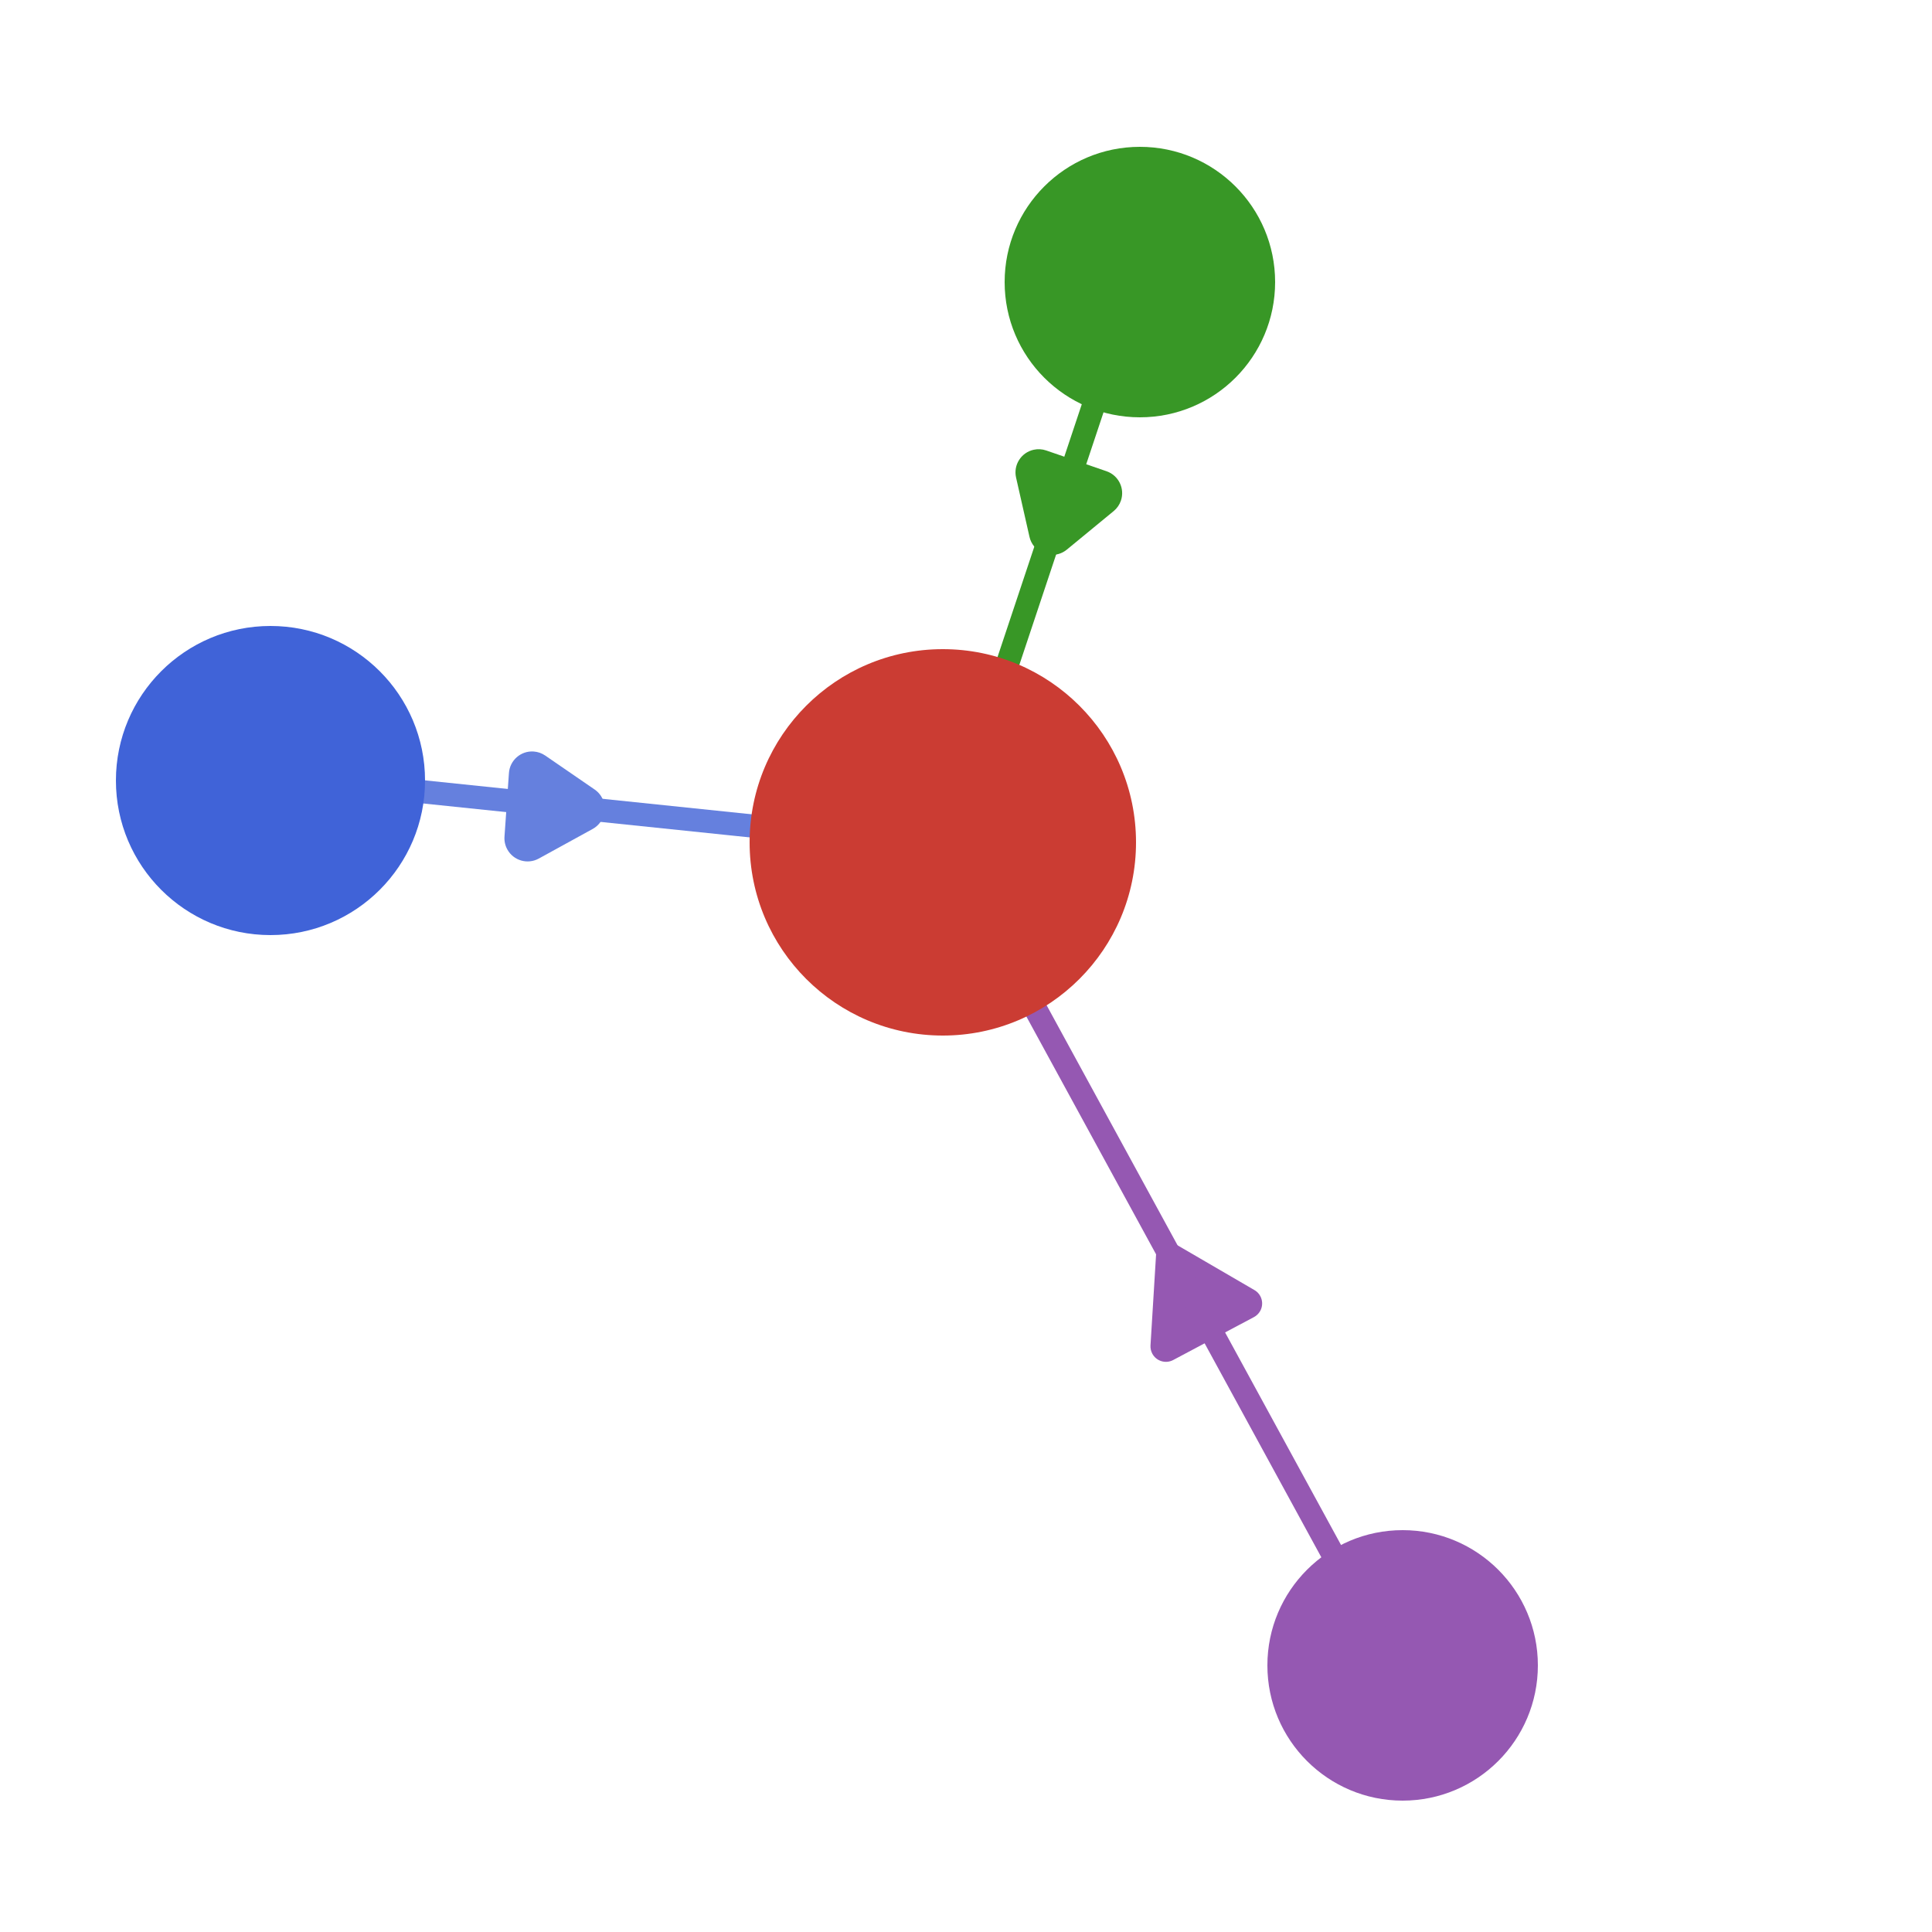 <?xml version="1.0" encoding="UTF-8"?>
<svg width="250px" height="250px" viewBox="0 0 250 250" version="1.1" xmlns="http://www.w3.org/2000/svg" xmlns:xlink="http://www.w3.org/1999/xlink">
    <title>V2</title>
    <g id="V2" stroke="none" stroke-width="1" fill="none" fill-rule="evenodd">
        <rect fill="#FFFFFF" x="0" y="0" width="250" height="250"></rect>
        <g id="logo" transform="translate(15, 19)">
            <g id="green_part">
                <g id="blue_part" transform="translate(0, 62)">
                    <line x1="107.5" y1="28.5" x2="30.5" y2="20.5" id="Edge" stroke="#6580DE" stroke-width="3" stroke-linecap="square"></line>
                    <path d="M60.458,20.196 L64.768,26.888 C65.665,28.281 65.263,30.137 63.87,31.034 C63.385,31.346 62.822,31.512 62.245,31.512 L53.994,31.512 C52.337,31.512 50.994,30.169 50.994,28.512 C50.994,27.977 51.138,27.451 51.409,26.99 L55.351,20.298 C56.192,18.87 58.03,18.394 59.458,19.235 C59.862,19.473 60.204,19.802 60.458,20.196 Z" id="Arrow" fill="#6580DE" transform="translate(58.246, 23.807) rotate(-266) translate(-58.246, -23.807) "></path>
                    <circle id="Node" fill="#4063D8" cx="20" cy="20" r="20"></circle>
                </g>
                <line x1="107.5" y1="90.5" x2="131.5" y2="18.5" id="Edge" stroke="#389726" stroke-width="3" stroke-linecap="square"></line>
                <circle id="Node" fill="#389726" cx="132.5" cy="17.5" r="17.5"></circle>
                <path d="M124.288,44.349 L128.43,51.043 C129.301,52.452 128.866,54.301 127.457,55.172 C126.983,55.466 126.436,55.621 125.878,55.621 L117.626,55.621 C115.969,55.621 114.626,54.278 114.626,52.621 C114.626,52.067 114.779,51.524 115.07,51.051 L119.18,44.358 C120.047,42.946 121.895,42.505 123.307,43.372 C123.706,43.617 124.042,43.951 124.288,44.349 Z" id="Arrow" fill="#389726" transform="translate(121.763, 47.916) rotate(-161) translate(-121.763, -47.916) "></path>
            </g>
            <g id="purple_part" transform="translate(106.961, 90.325)">
                <circle id="circle" fill="#9558B2" cx="59.539" cy="106.175" r="17.5"></circle>
                <path d="M31.411,49.371 L39.072,61.727 C39.655,62.666 39.365,63.899 38.427,64.481 C38.11,64.677 37.745,64.781 37.373,64.781 L25.538,64.781 C24.433,64.781 23.538,63.886 23.538,62.781 C23.538,62.412 23.64,62.051 23.832,61.736 L31.411,49.371 L31.411,49.371 Z" id="Arrow" fill="#9558B2" transform="translate(31.466, 57.076) rotate(-388) translate(-31.466, -57.076) "></path>
                <line x1="0.539" y1="0.175" x2="60.539" y2="110.175" id="Edge" stroke="#9558B2" stroke-width="3" stroke-linecap="square"></line>
            </g>
            <circle id="center_Red_Node" fill="#CB3C33" cx="107" cy="90" r="25"></circle>
        </g>
    </g>
</svg>